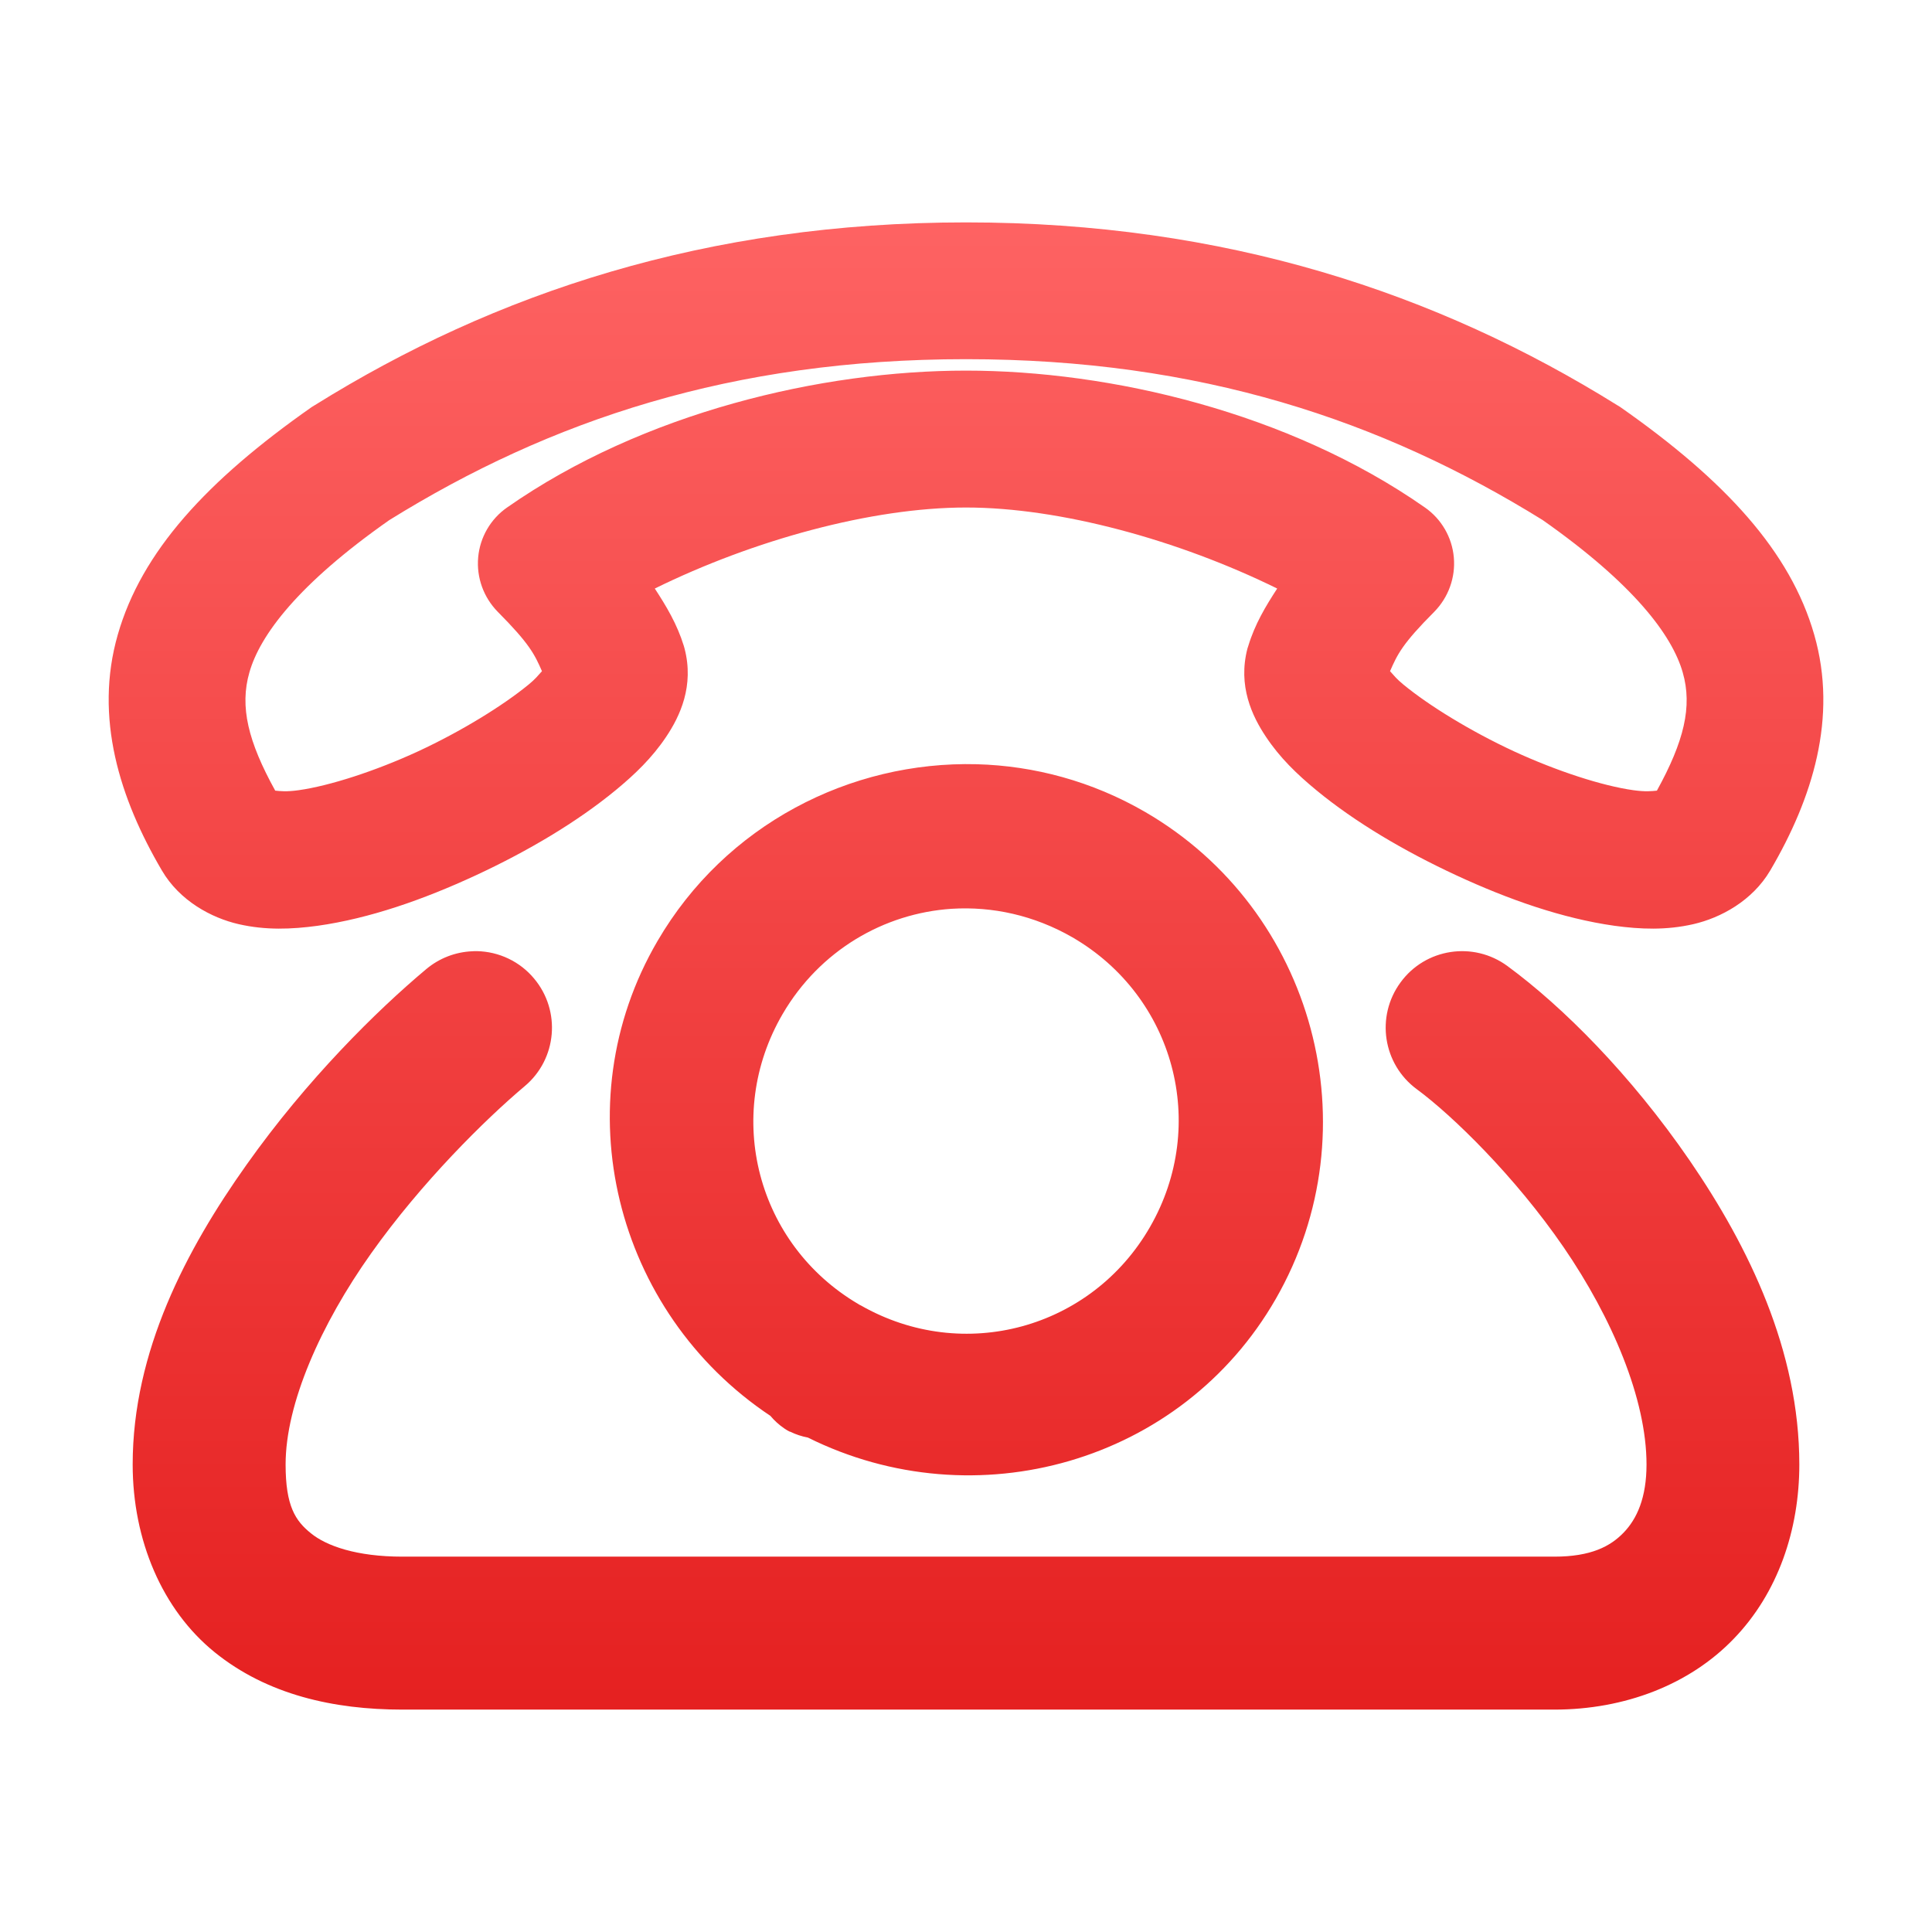 <svg xmlns="http://www.w3.org/2000/svg" xmlns:xlink="http://www.w3.org/1999/xlink" width="64" height="64" viewBox="0 0 64 64" version="1.1">
<defs>
<linearGradient id="linear0" gradientUnits="userSpaceOnUse" x1="0" y1="0" x2="0" y2="1" gradientTransform="matrix(74.656,0,0,74.667,5.339,5.333)">
<stop offset="0" style="stop-color:#ff6666;stop-opacity:1;"/>
<stop offset="1" style="stop-color:#d90000;stop-opacity:1;"/>
</linearGradient>
</defs>
<g id="surface1">
<path style=" stroke:none;fill-rule:nonzero;fill:url(#linear0);" d="M 32 7.367 C 23.414 7.367 16.391 9.707 10.434 13.418 C 10.398 13.438 10.367 13.461 10.332 13.48 C 6.84 15.926 4.688 18.281 3.902 21.023 C 3.113 23.766 3.965 26.457 5.363 28.836 C 5.953 29.844 7.004 30.406 7.902 30.613 C 8.805 30.82 9.656 30.785 10.52 30.668 C 12.242 30.426 14.035 29.797 15.762 28.996 C 17.488 28.195 19.109 27.234 20.395 26.176 C 21.039 25.645 21.602 25.102 22.066 24.41 C 22.527 23.723 23 22.719 22.676 21.48 C 22.668 21.449 22.66 21.422 22.652 21.395 C 22.43 20.676 22.074 20.082 21.691 19.496 C 24.961 17.887 28.883 16.812 32 16.812 C 35.117 16.812 39.039 17.887 42.309 19.496 C 41.926 20.082 41.57 20.676 41.352 21.395 C 41.344 21.422 41.332 21.449 41.324 21.48 C 41 22.719 41.477 23.723 41.938 24.41 C 42.398 25.102 42.961 25.645 43.605 26.176 C 44.887 27.234 46.516 28.195 48.242 28.996 C 49.969 29.797 51.762 30.426 53.484 30.668 C 54.344 30.785 55.195 30.82 56.098 30.613 C 56.996 30.406 58.047 29.844 58.641 28.836 C 60.039 26.457 60.887 23.766 60.098 21.023 C 59.312 18.281 57.164 15.926 53.668 13.48 C 53.637 13.461 53.602 13.438 53.566 13.418 C 47.609 9.707 40.586 7.367 32 7.367 Z M 32 11.898 C 39.746 11.898 45.777 13.926 51.102 17.227 C 54.137 19.359 55.391 21.051 55.742 22.273 C 56.07 23.41 55.781 24.566 54.887 26.191 C 54.727 26.207 54.512 26.234 54.105 26.176 C 53.09 26.035 51.578 25.547 50.148 24.887 C 48.719 24.223 47.336 23.375 46.488 22.676 C 46.25 22.48 46.184 22.383 46.047 22.234 C 46.293 21.668 46.465 21.316 47.512 20.266 C 47.98 19.789 48.219 19.133 48.16 18.465 C 48.102 17.801 47.75 17.191 47.199 16.809 C 42.695 13.66 36.781 12.277 32 12.277 C 27.219 12.277 21.305 13.66 16.801 16.809 C 16.25 17.191 15.898 17.801 15.84 18.465 C 15.781 19.133 16.02 19.789 16.488 20.266 C 17.531 21.316 17.707 21.668 17.953 22.234 C 17.816 22.383 17.75 22.48 17.512 22.676 C 16.66 23.375 15.285 24.223 13.855 24.887 C 12.426 25.547 10.906 26.035 9.895 26.176 C 9.488 26.234 9.277 26.207 9.117 26.191 C 8.219 24.566 7.934 23.41 8.262 22.273 C 8.609 21.051 9.859 19.359 12.895 17.23 C 18.219 13.926 24.25 11.898 32 11.898 Z M 32.355 25.316 C 28.164 25.207 24.031 27.316 21.781 31.172 C 18.621 36.582 20.367 43.469 25.52 46.902 C 25.652 47.059 25.805 47.199 25.977 47.316 C 25.984 47.32 25.992 47.328 26 47.332 C 26.023 47.348 26.051 47.363 26.074 47.379 C 26.098 47.391 26.121 47.406 26.145 47.418 C 26.156 47.426 26.172 47.422 26.184 47.43 C 26.367 47.52 26.559 47.582 26.762 47.621 C 32.305 50.379 39.145 48.461 42.262 43.027 C 45.496 37.398 43.547 30.148 37.93 26.895 C 36.176 25.879 34.258 25.367 32.355 25.316 Z M 31.523 30.105 C 32.871 30.02 34.258 30.32 35.527 31.051 C 38.902 33.008 40.043 37.258 38.098 40.641 C 36.156 44.023 31.91 45.18 28.52 43.246 C 28.504 43.238 28.488 43.23 28.473 43.223 C 28.461 43.215 28.449 43.207 28.434 43.199 C 25.07 41.219 23.961 36.961 25.926 33.59 C 27.156 31.484 29.281 30.254 31.523 30.105 Z M 15.801 31.508 C 15.746 31.508 15.695 31.508 15.645 31.512 C 15.086 31.535 14.551 31.742 14.121 32.102 C 12.477 33.48 10.168 35.758 8.168 38.582 C 6.164 41.402 4.395 44.773 4.395 48.512 C 4.395 51.023 5.375 53.328 7.113 54.734 C 8.852 56.141 11.055 56.633 13.328 56.633 L 51.488 56.633 C 53.816 56.633 55.969 55.809 57.434 54.285 C 58.902 52.766 59.605 50.672 59.605 48.512 C 59.605 44.746 57.934 41.305 55.977 38.449 C 54.02 35.598 51.766 33.344 49.934 32 C 48.805 31.172 47.219 31.414 46.395 32.543 C 45.566 33.672 45.809 35.254 46.934 36.082 C 48.121 36.957 50.188 38.973 51.797 41.316 C 53.406 43.664 54.543 46.348 54.543 48.512 C 54.543 49.613 54.227 50.312 53.785 50.77 C 53.344 51.227 52.703 51.566 51.488 51.566 L 13.328 51.566 C 11.812 51.566 10.812 51.211 10.301 50.793 C 9.785 50.379 9.461 49.891 9.461 48.512 C 9.461 46.496 10.625 43.871 12.297 41.516 C 13.969 39.16 16.074 37.082 17.383 35.98 C 18.453 35.082 18.59 33.484 17.691 32.414 C 17.223 31.852 16.531 31.523 15.801 31.508 Z M 15.801 31.508 "/>
</g>
</svg>
